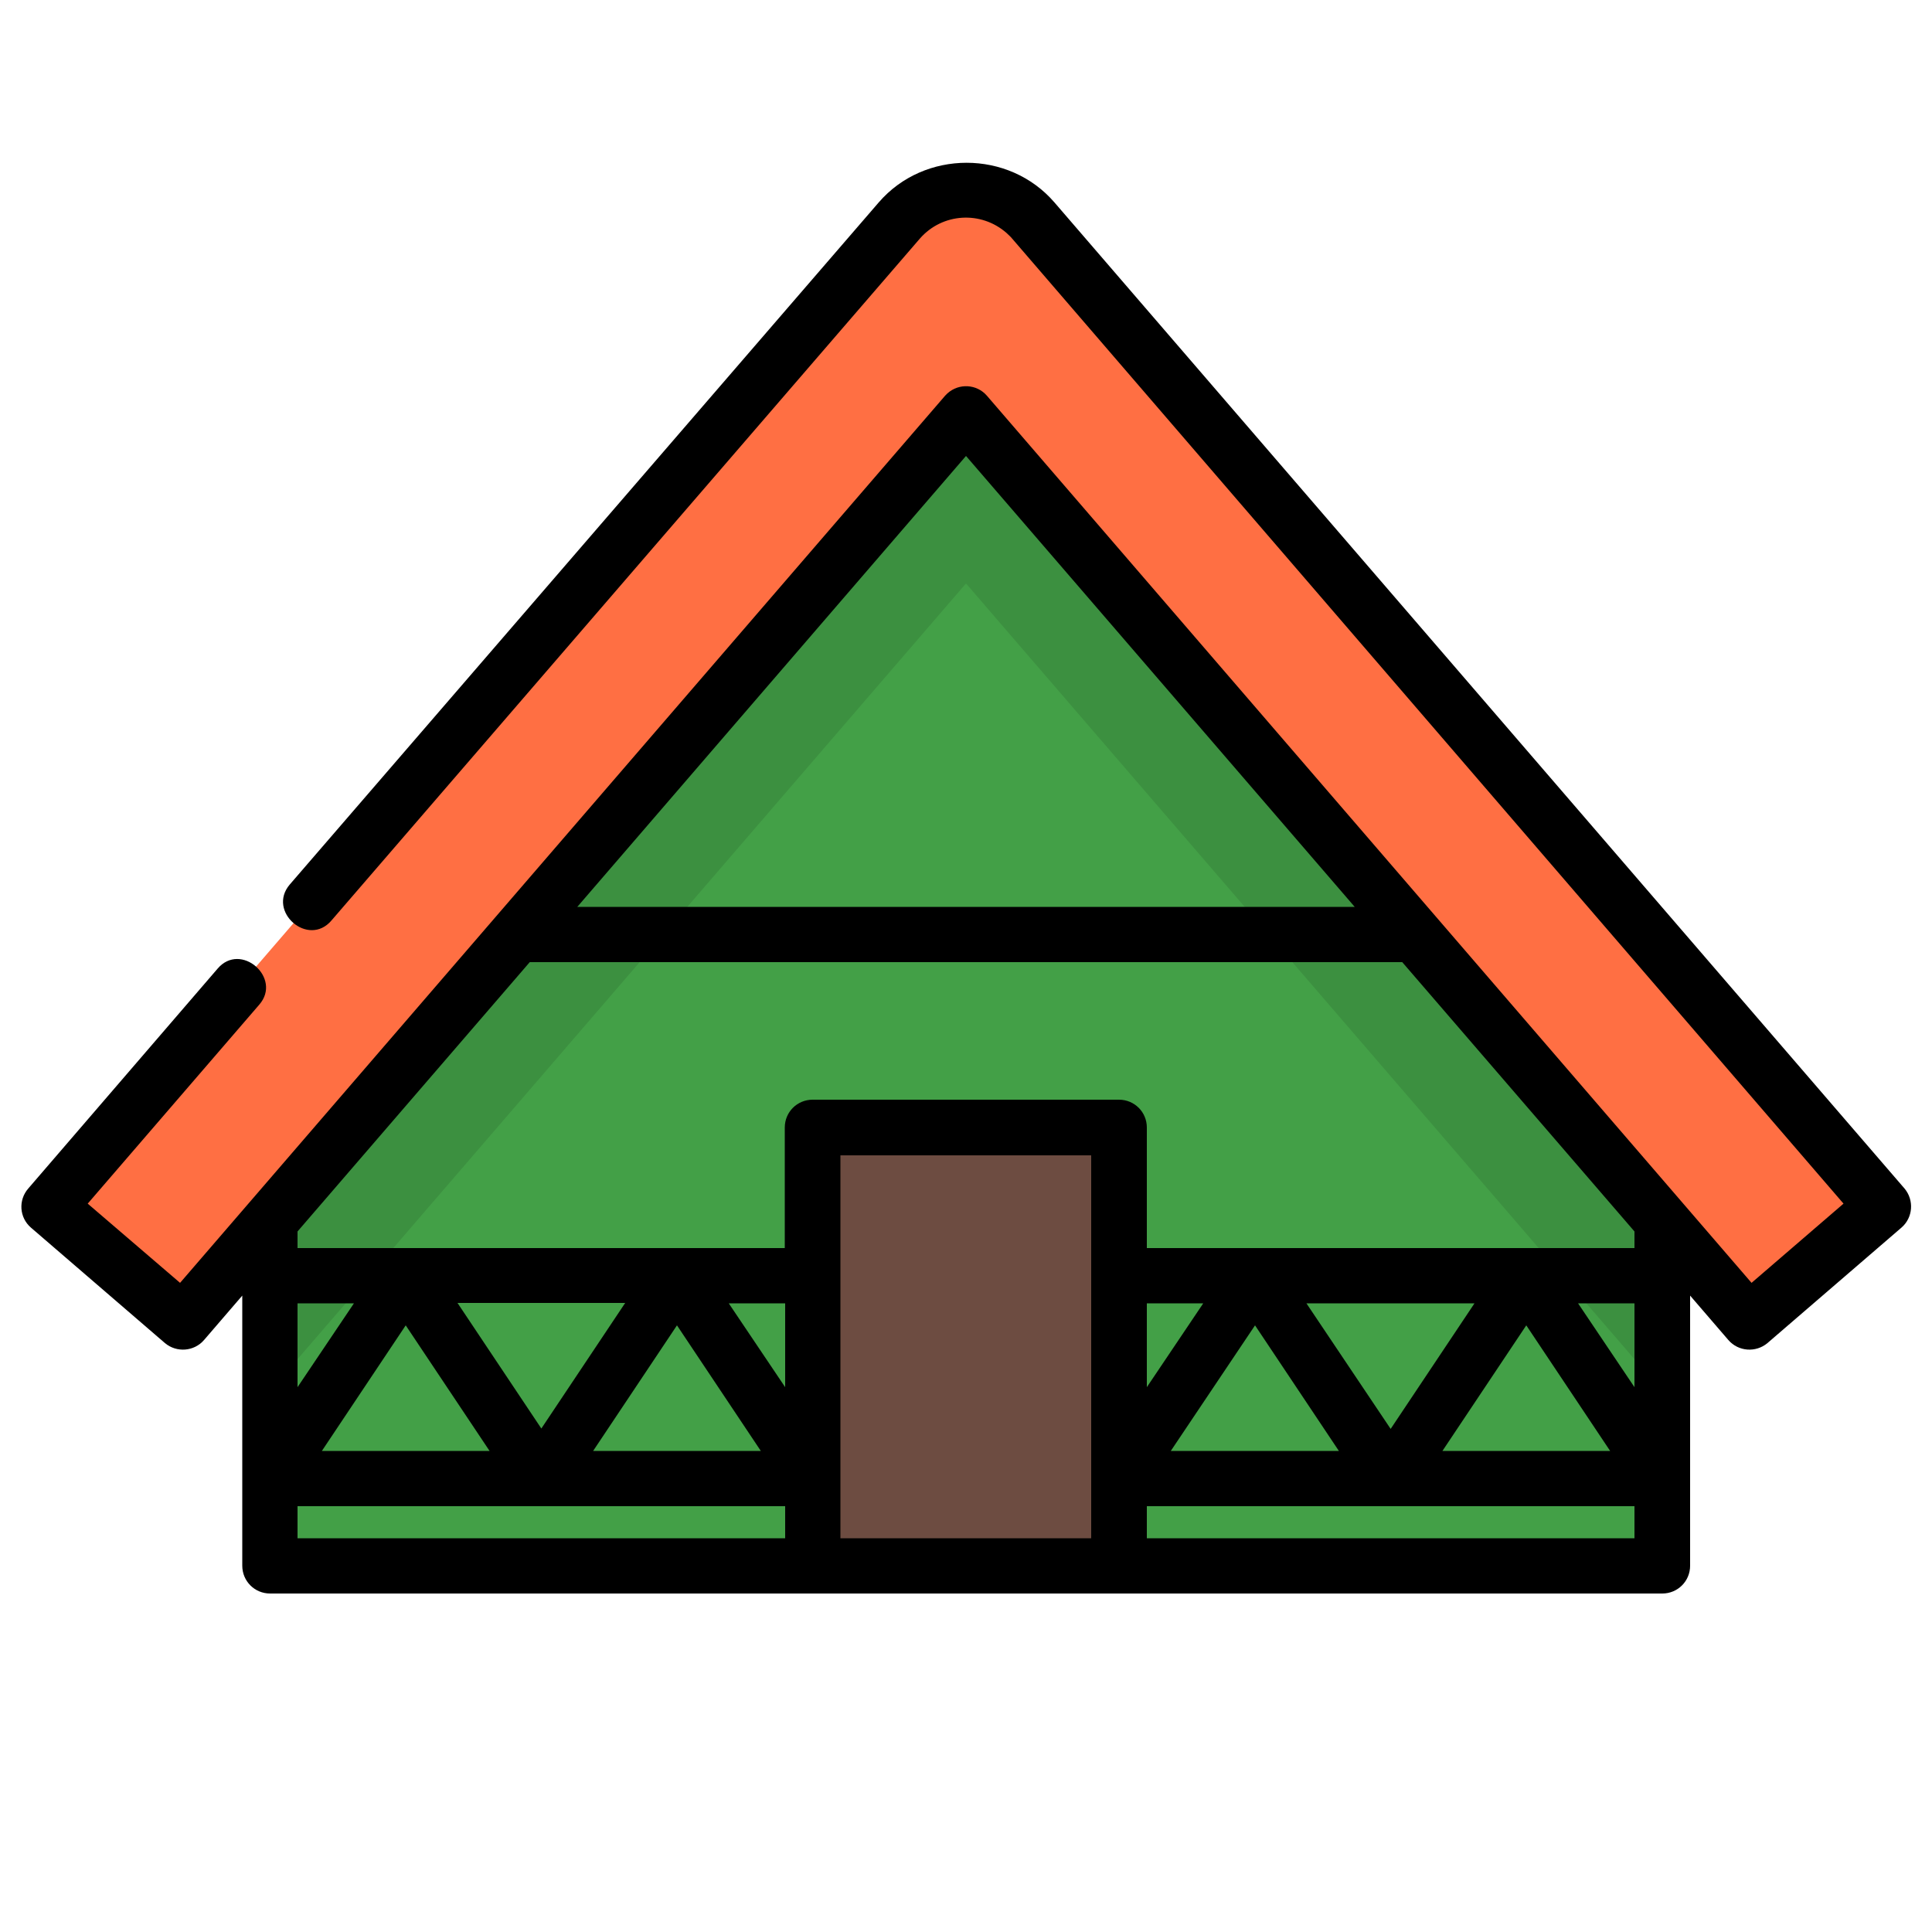 <?xml version="1.0" encoding="utf-8"?>
<!-- Generator: Adobe Illustrator 21.1.0, SVG Export Plug-In . SVG Version: 6.00 Build 0)  -->
<svg version="1.1" id="f6dbc25d-61b7-4c3b-95d4-b3eecc3bdb6a"
	 xmlns="http://www.w3.org/2000/svg" xmlns:xlink="http://www.w3.org/1999/xlink" x="0px" y="0px" viewBox="0 0 500 500"
	 style="enable-background:new 0 0 500 500;" xml:space="preserve">
<style type="text/css">
	.st0{fill:#43A047;}
	.st1{fill:#6D4C41;}
	.st2{opacity:0.1;enable-background:new    ;}
	.st3{fill:#FF6F43;}
</style>
<g>
	<title>cabin</title>
	<polygon class="st0" points="430.1,382.7 430.1,382.7 430.1,382.7 430.1,382.7 430.1,330.2 430.1,276.9 250,78.6 69.9,276.9 
		69.9,330.2 69.9,382.7 69.9,382.7 69.9,405.3 210.4,405.3 250,364.2 289.6,405.3 430.1,405.3 	"/>
	<rect x="210.4" y="291.9" class="st1" width="79.2" height="113.4"/>
	<polygon class="st2" points="69.9,276.9 69.9,330.2 69.9,360 250,151 430.1,360 430.1,330.2 430.1,276.9 250,78.6 	"/>
	<path class="st3" d="M452.6,342.2L250,107.1L47.4,342.2l-34.7-29.9l220-255.2c8.3-9.6,22.7-10.6,32.3-2.4c0.8,0.7,1.6,1.5,2.4,2.4
		l220,255.2L452.6,342.2z"/>
	<path d="M8,317.7l34.7,29.9c3,2.5,7.5,2.2,10.1-0.8l9.9-11.5v69.9c0,4,3.2,7.2,7.2,7.2h360.3c4,0,7.2-3.2,7.2-7.2v-69.9l9.9,11.5
		c2.6,3,7.1,3.3,10.1,0.8l34.7-29.9c3-2.6,3.3-7.1,0.8-10.1c0,0,0,0,0,0l-220-255.2c-11.8-13.7-33.7-13.7-45.5,0L75,228.9
		c-6,7,4.8,16.4,10.8,9.3L238.1,61.7c5.8-6.6,15.8-7.2,22.4-1.4c0.5,0.5,1,0.9,1.4,1.4l215.2,249.8L453.3,332L255.4,102.4
		c-2.6-3-7.2-3.3-10.2-0.6c-0.2,0.2-0.4,0.4-0.6,0.6L46.6,332l-23.9-20.5L67.1,260c6-6.9-4.8-16.4-10.8-9.3l-49,56.9
		C4.7,310.6,5,315.1,8,317.7C8,317.7,8,317.7,8,317.7z M423,318.7v4.3H296.8v-31.2c0-4-3.2-7.2-7.2-7.2h-79.3c-4,0-7.2,3.2-7.2,7.2
		V323H77v-4.3l60.1-69.7h225.8L423,318.7z M423,359l-14.6-21.7H423V359z M296.8,337.3h14.6L296.8,359V337.3z M324.8,343l21.7,32.5
		H303L324.8,343z M338.1,337.3h43.5l-21.7,32.5L338.1,337.3z M395,343l21.7,32.5h-43.4L395,343z M203.2,359l-14.6-21.7h14.6V359z
		 M77,359v-21.7h14.6L77,359z M105,343l21.7,32.5H83.3L105,343z M118.4,337.2h43.4l-21.7,32.5L118.4,337.2z M175.2,343l21.7,32.5
		h-43.4L175.2,343z M77,389.8h126.2v8.3H77L77,389.8z M217.5,398.1v-15c0-0.1,0-0.2,0-0.4s0-0.2,0-0.2V299h64.9v99.1H217.5z
		 M296.8,398.1v-8.3H423v8.3H296.8z M350.6,234.7H149.4L250,118L350.6,234.7z"/>
</g>
</svg>
